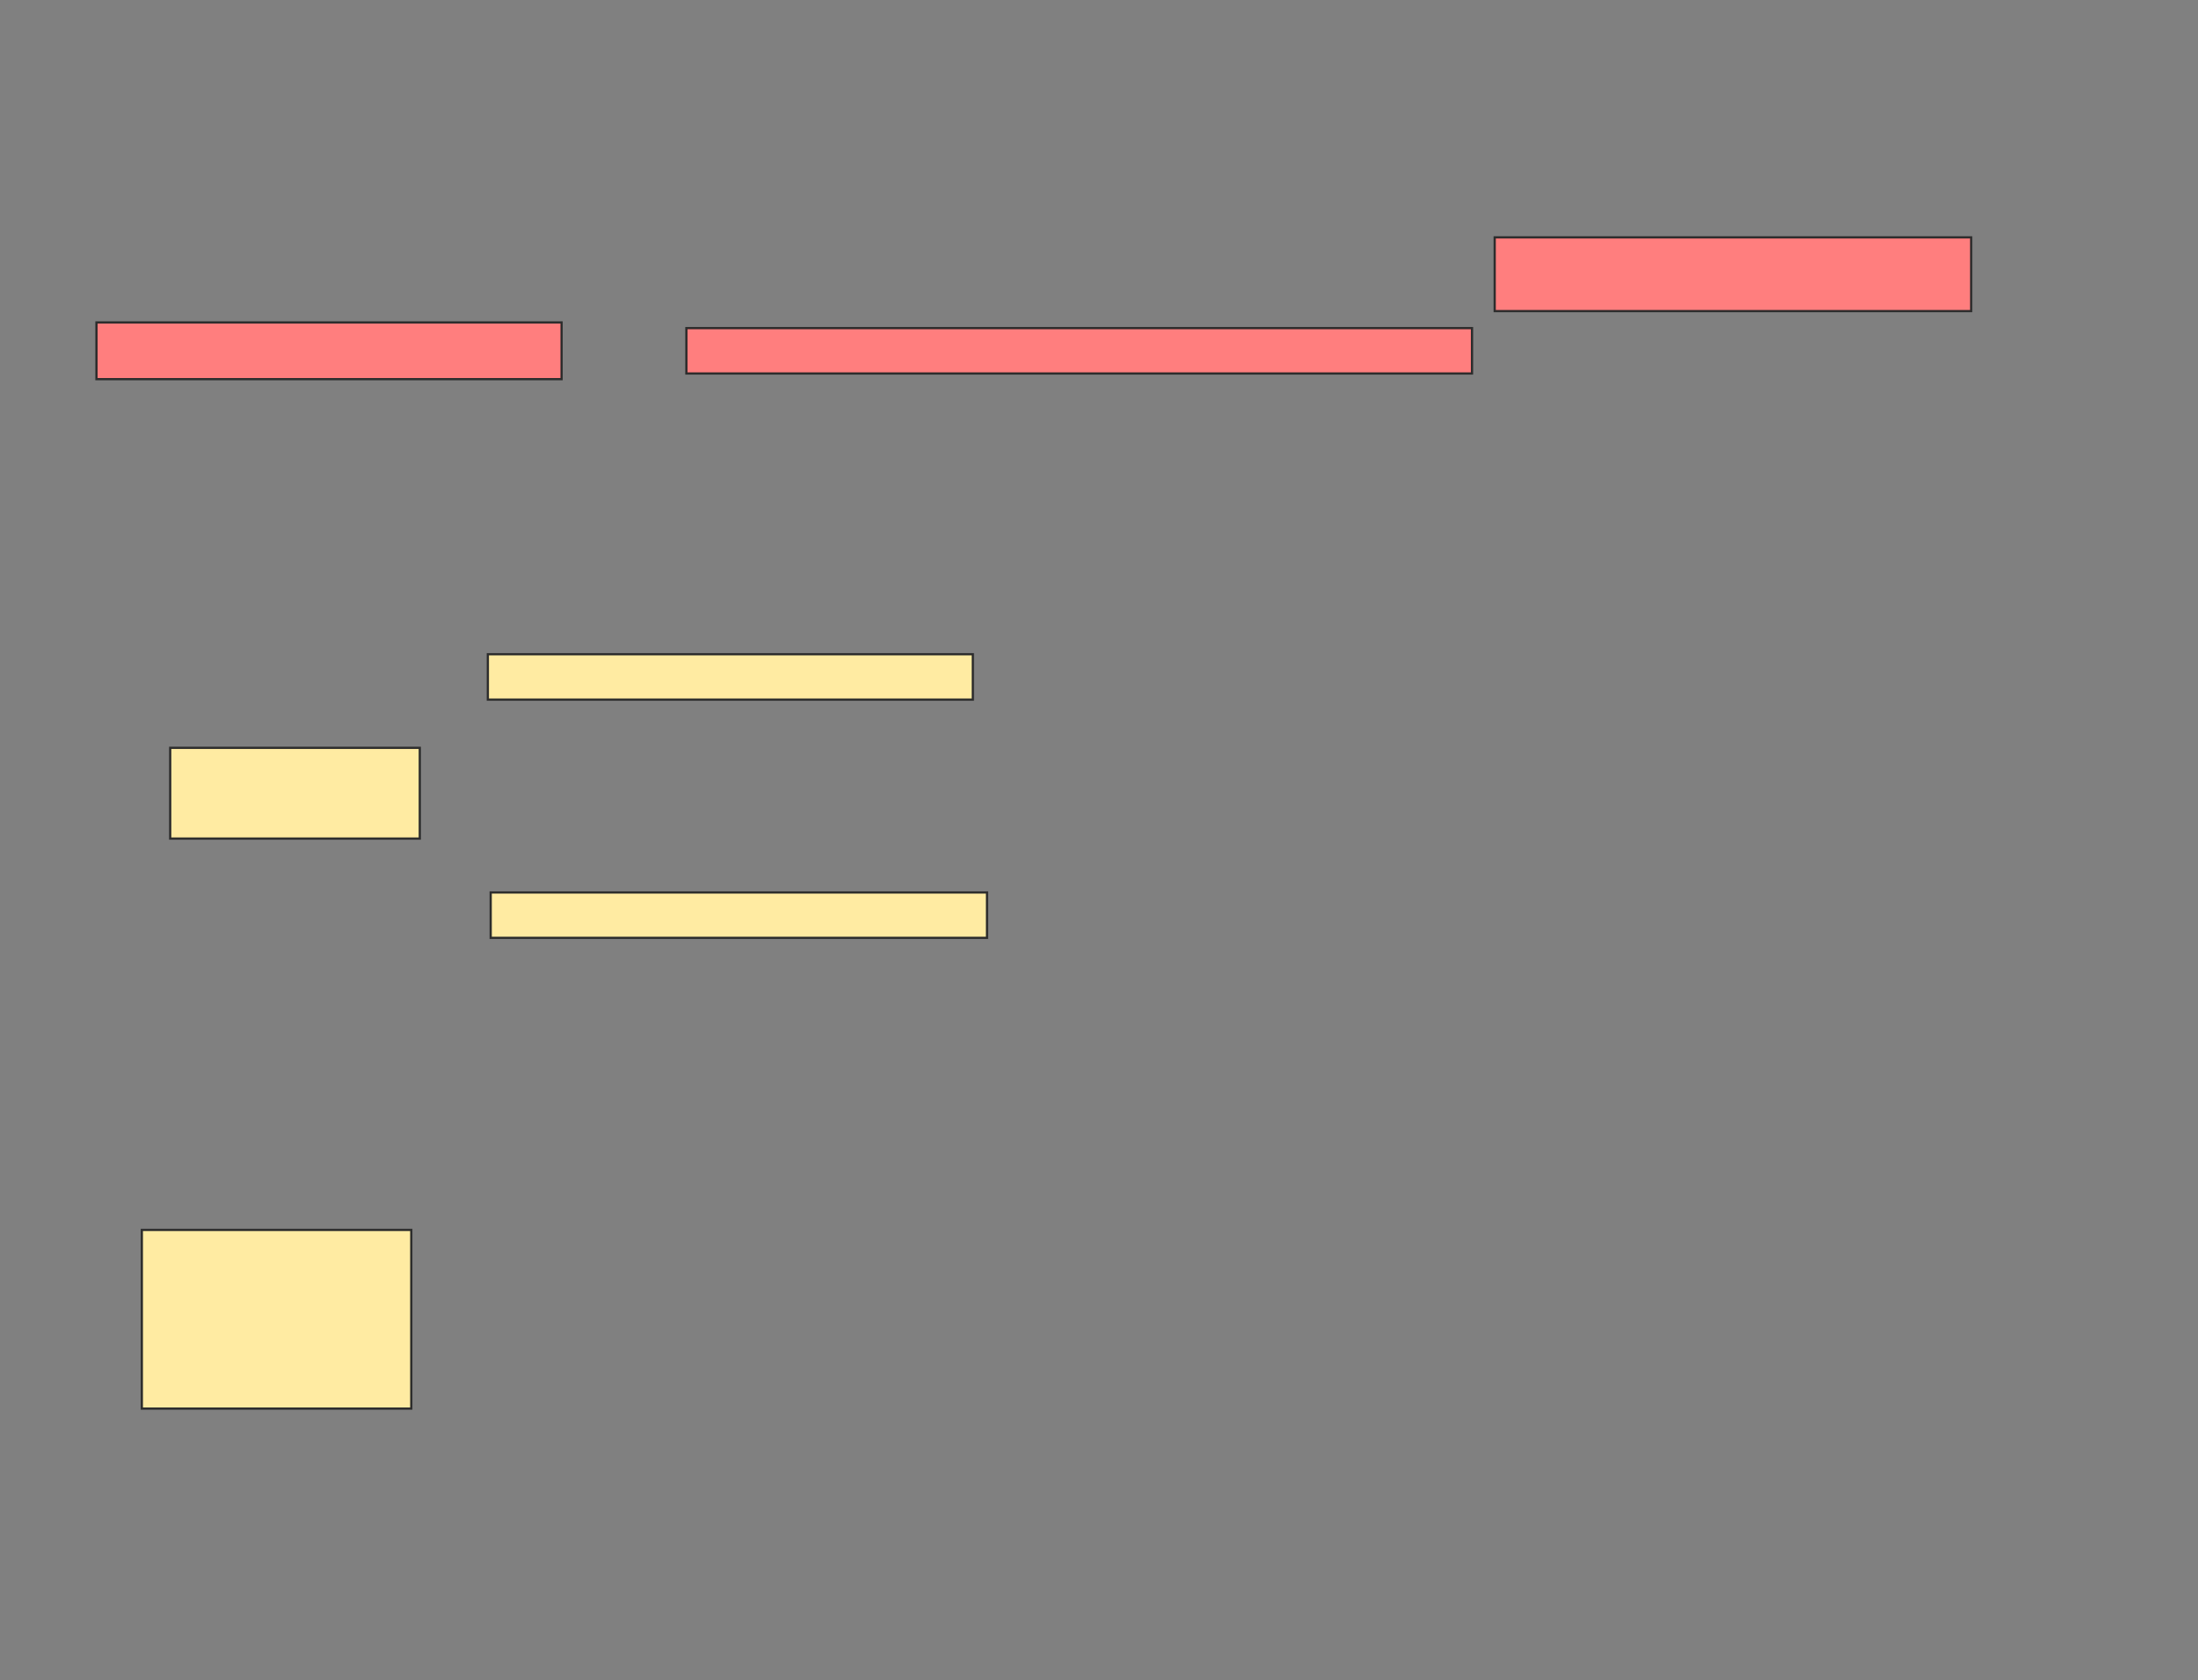 <svg xmlns="http://www.w3.org/2000/svg" width="981" height="750">
 <rect width="100%" height="100%" fill="#808080" stroke="none"/>
 <!-- Created with Image Occlusion Enhanced -->
 <g>
  <title>Labels</title>
 </g>
 <g>
  <title>Masks</title>
  <rect id="5aa3607659cb4d118ed91a1993e32901-ao-1" height="79.747" width="120.253" y="548.987" x="63.304" stroke="#2D2D2D" fill="#FFEBA2"/>
  <g id="5aa3607659cb4d118ed91a1993e32901-ao-2" class="qshape">
   <rect height="32.911" width="212.658" y="105.949" x="667.101" stroke="#2D2D2D" fill="#FF7E7E" class="qshape"/>
   <rect height="25.316" width="207.595" y="143.924" x="43.051" stroke="#2D2D2D" fill="#FF7E7E" class="qshape"/>
   <rect height="20.253" width="350.633" y="146.456" x="306.342" stroke="#2D2D2D" fill="#FF7E7E" class="qshape"/>
  </g>
  <g id="5aa3607659cb4d118ed91a1993e32901-ao-3">
   <rect height="40.506" width="111.392" y="333.797" x="75.962" stroke="#2D2D2D" fill="#FFEBA2"/>
   <rect height="20.253" width="216.456" y="292.025" x="217.734" stroke="#2D2D2D" fill="#FFEBA2"/>
   <rect height="20.253" width="221.519" y="398.354" x="219" stroke="#2D2D2D" fill="#FFEBA2"/>
  </g>
 </g>
</svg>